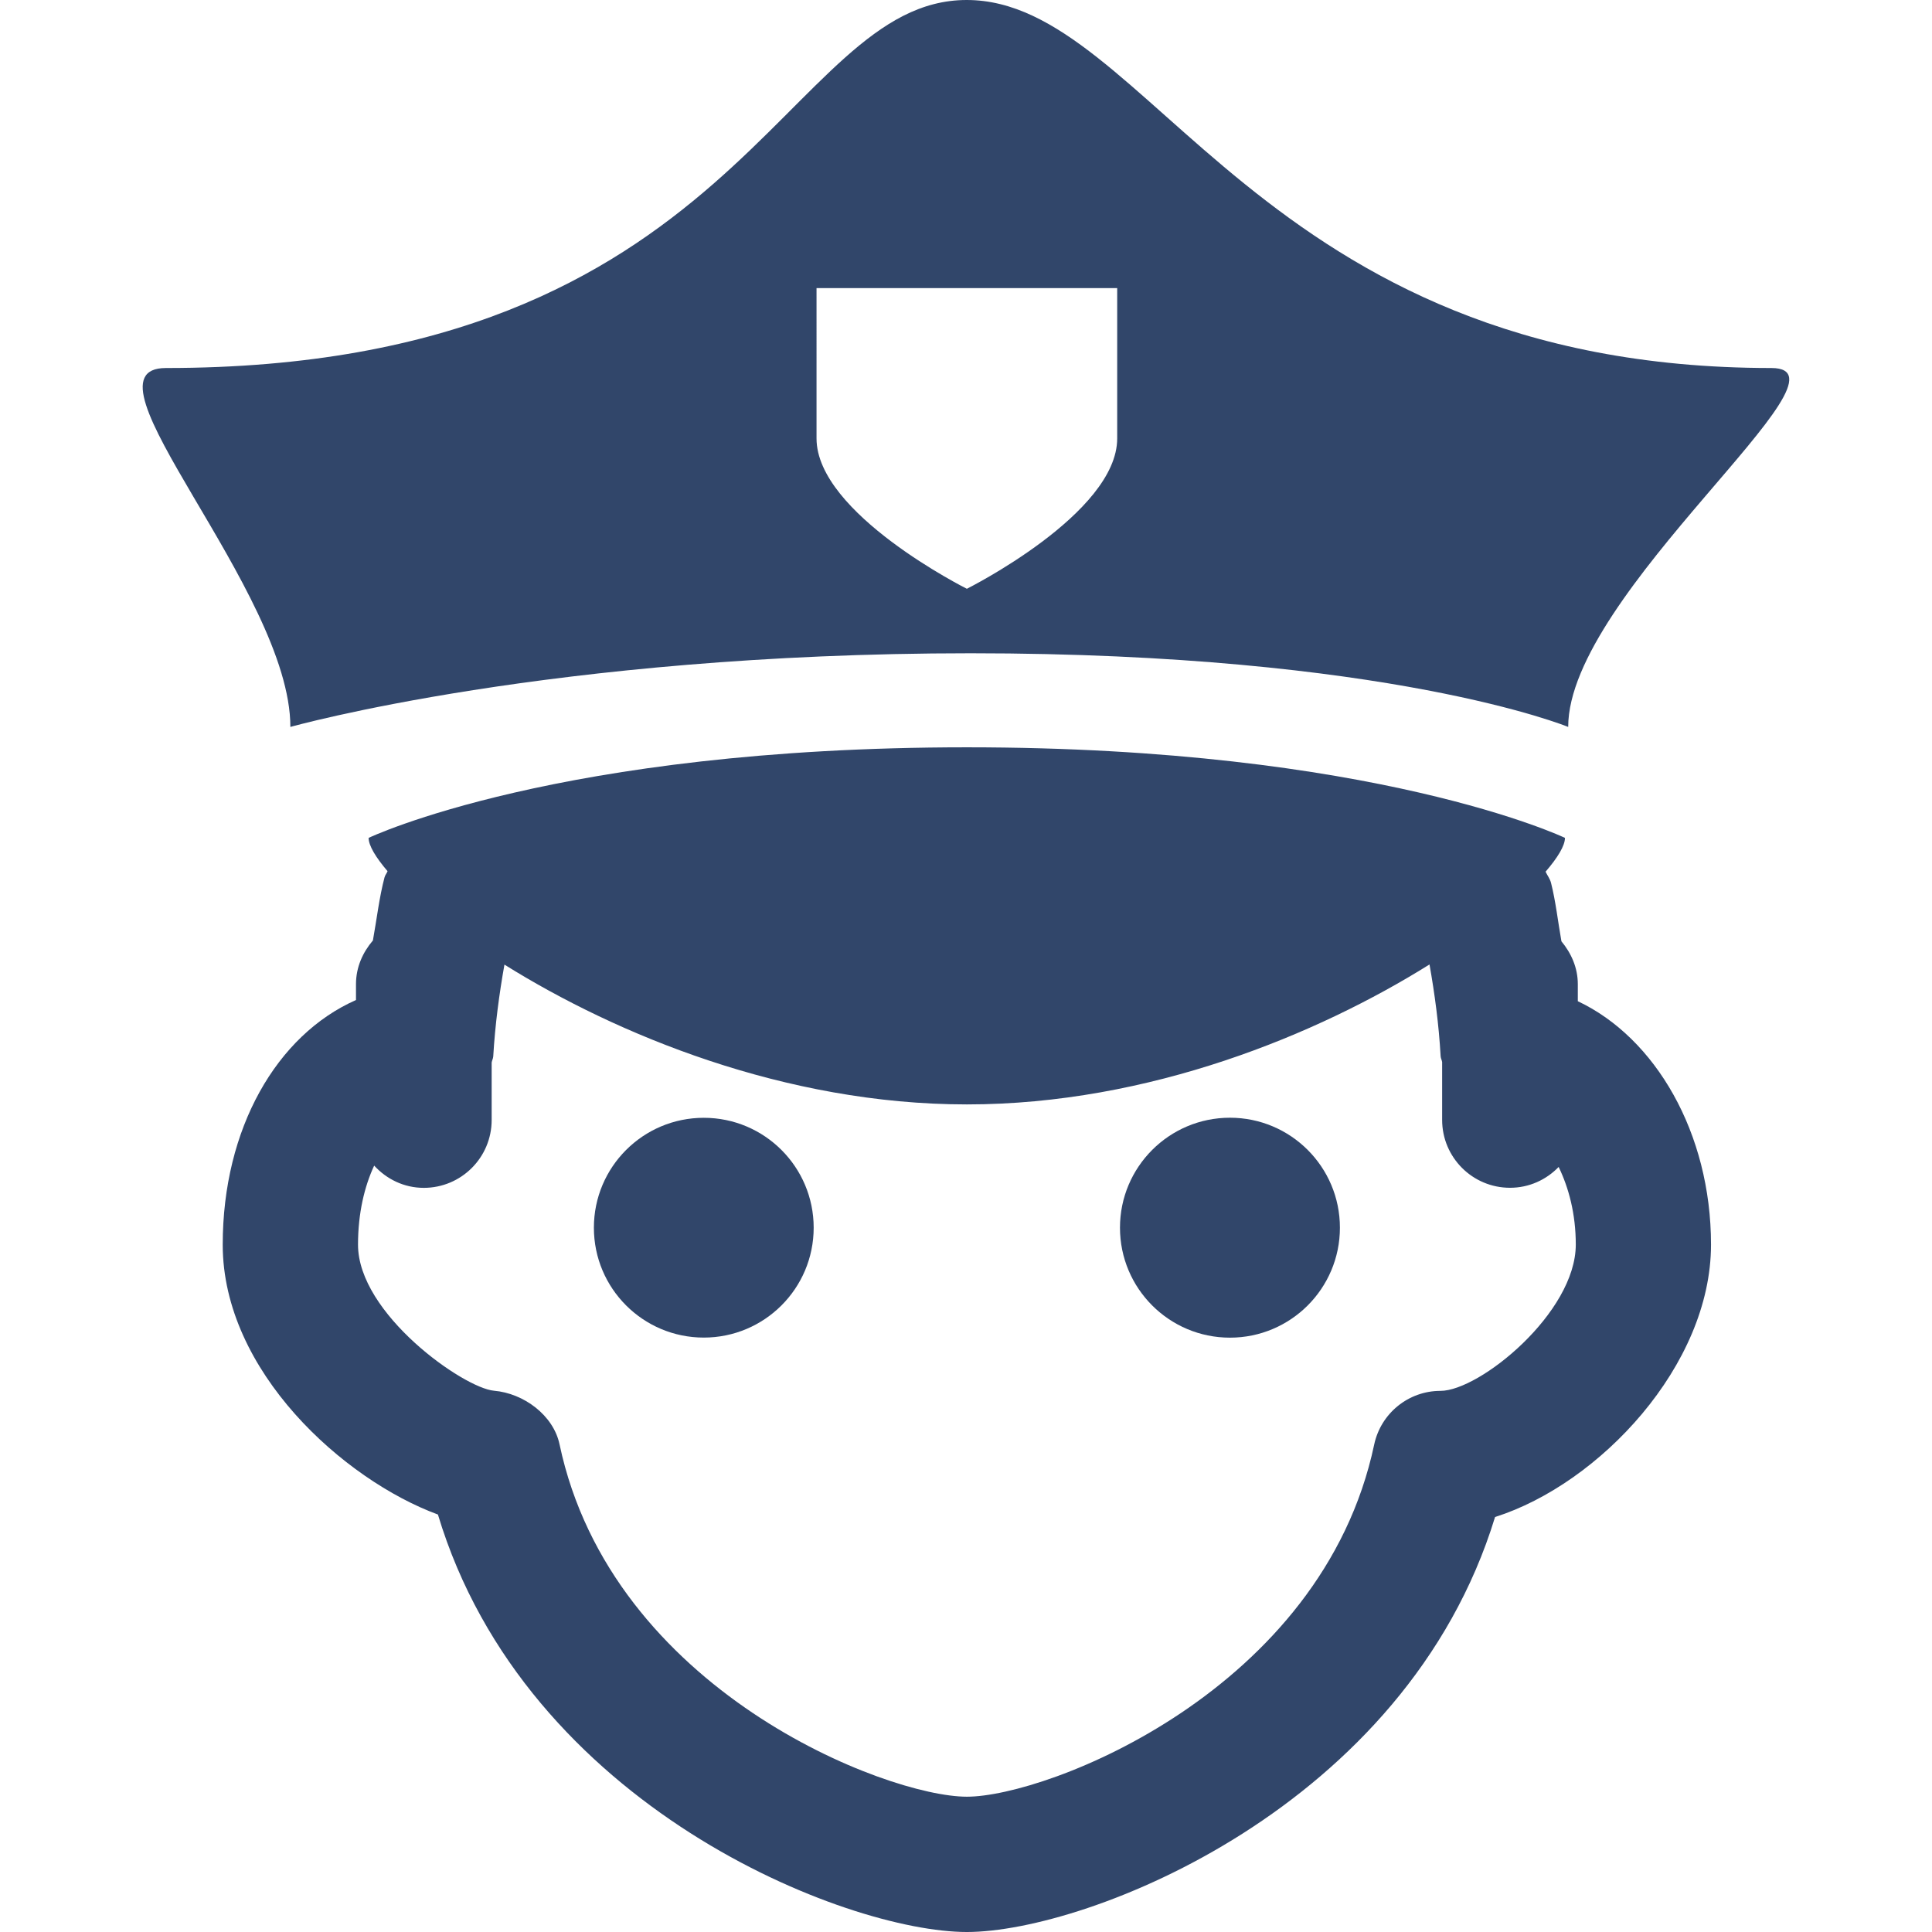 <?xml version="1.0" encoding="iso-8859-1"?>
<!-- Generator: Adobe Illustrator 18.1.1, SVG Export Plug-In . SVG Version: 6.00 Build 0)  -->
<svg xmlns="http://www.w3.org/2000/svg" xmlns:xlink="http://www.w3.org/1999/xlink" version="1.1" id="Capa_1" x="0px" y="0px" viewBox="0 0 25.703 25.703" style="enable-background:new 0 0 25.703 25.703;" xml:space="preserve" width="512px" height="512px">
<g>
	<g>
		<path d="M20.991,13.32v-0.227c0-0.219-0.088-0.413-0.218-0.57c-0.046-0.259-0.076-0.531-0.138-0.776    c-0.014-0.056-0.049-0.1-0.073-0.15c0.162-0.188,0.258-0.347,0.258-0.45c0,0-2.521-1.205-7.957-1.205s-7.959,1.205-7.959,1.205    c0,0.102,0.094,0.258,0.252,0.443c-0.011,0.029-0.032,0.051-0.04,0.081c-0.07,0.264-0.104,0.559-0.155,0.841    c-0.135,0.158-0.225,0.356-0.225,0.58v0.212c-1.054,0.466-1.773,1.708-1.773,3.255c0,1.685,1.613,3.13,2.863,3.59    c1.171,3.893,5.436,5.554,7.037,5.554c1.596,0,5.843-1.651,7.027-5.521c1.39-0.441,2.873-2.018,2.873-3.624    C22.763,15.072,22.022,13.806,20.991,13.32z M19.163,18.504c-0.425,0-0.792,0.298-0.881,0.714    c-0.693,3.275-4.352,4.685-5.419,4.685s-4.726-1.41-5.419-4.688c-0.082-0.388-0.477-0.679-0.872-0.713    c-0.405-0.036-1.809-1.023-1.809-1.943c0-0.419,0.086-0.775,0.215-1.052c0.165,0.18,0.397,0.296,0.66,0.296    c0.499,0,0.903-0.404,0.903-0.903v-0.764c0.004-0.028,0.019-0.052,0.021-0.081c0.025-0.429,0.08-0.832,0.149-1.222    c1.484,0.927,3.729,1.86,6.153,1.86c2.425,0,4.67-0.934,6.154-1.862c0.069,0.391,0.124,0.795,0.148,1.222    c0.002,0.028,0.016,0.05,0.02,0.077v0.769c0,0.499,0.404,0.903,0.903,0.903c0.255,0,0.483-0.107,0.647-0.277    c0.133,0.274,0.228,0.622,0.228,1.033C20.963,17.466,19.685,18.504,19.163,18.504z" fill="rgb(49, 70, 106)"/>
		<circle cx="16.363" cy="16.333" r="1.463" fill="rgb(49, 70, 106)"/>
		<circle cx="9.363" cy="16.333" r="1.462" fill="rgb(49, 70, 106)"/>
		<path d="M12.913,8.691c5.574,0,7.95,0.98,7.95,0.98c0-1.78,3.932-4.775,2.703-4.775    C16.722,4.896,15.296,0,12.861,0C10.425,0,9.853,4.896,2.207,4.896c-1.24,0,1.656,2.962,1.656,4.775    C3.863,9.671,7.339,8.691,12.913,8.691z M10.863,3.833h4c0,0,0,1,0,2s-2,2-2,2s-2-1-2-2S10.863,3.833,10.863,3.833z" fill="rgb(49, 70, 106)"/>
	</g>
</g>
<g>
</g>
<g>
</g>
<g>
</g>
<g>
</g>
<g>
</g>
<g>
</g>
<g>
</g>
<g>
</g>
<g>
</g>
<g>
</g>
<g>
</g>
<g>
</g>
<g>
</g>
<g>
</g>
<g>
</g>
</svg>
